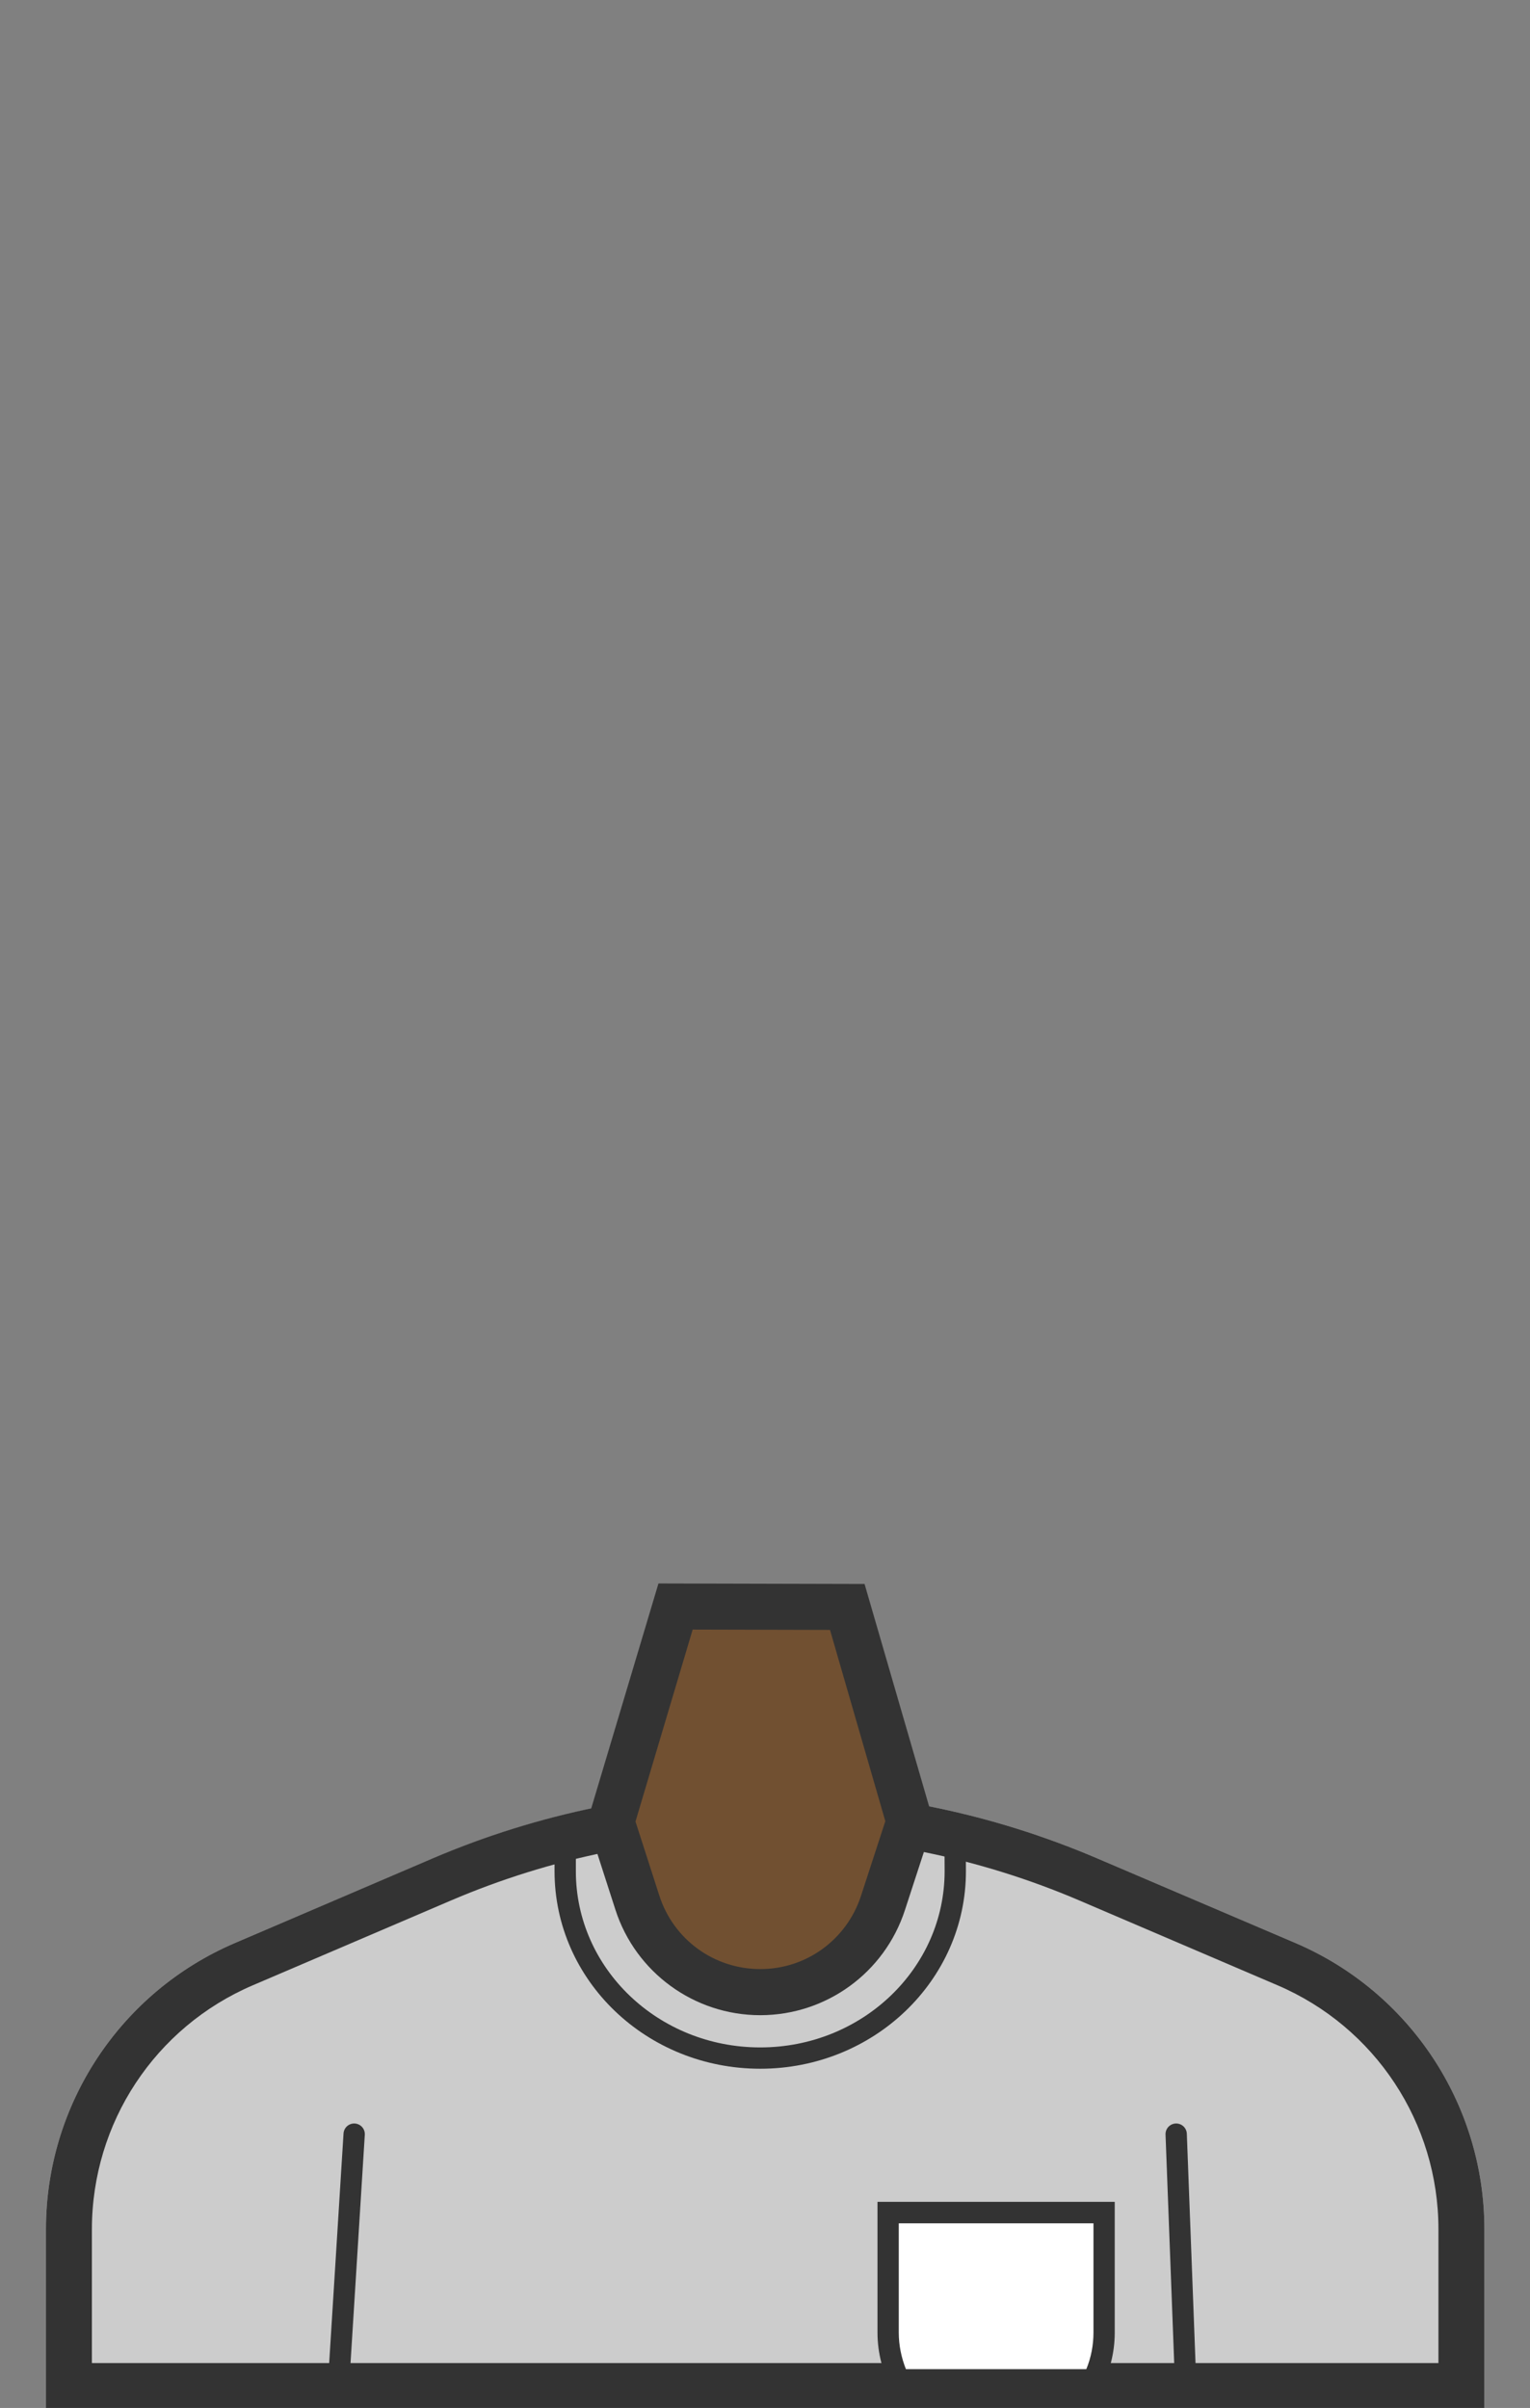 <?xml version="1.0" encoding="UTF-8"?>
<svg width="899px" height="1415px" viewBox="0 0 899 1415" version="1.1" xmlns="http://www.w3.org/2000/svg" xmlns:xlink="http://www.w3.org/1999/xlink">
    <rect x="0" y="0" width="899" height="1415" fill="#808080" stroke="none"/>
    <!-- Generator: Sketch 49.3 (51167) - http://www.bohemiancoding.com/sketch -->
    <title>shirt-715031</title>
    <desc>Created with Sketch.</desc>
    <defs></defs>
    <g id="shirt-715031" stroke="none" stroke-width="1" fill="none" fill-rule="evenodd">
        <g id="3F2918" transform="translate(27, 930)">
            <g id="Group" transform="translate(0, 122)">
                <g id="Shape">
                    <path d="M845.2,258.4 L845.2,258 C845.2,184.8 801.5,118.6 734.2,89.8 L617.6,40 C556,13.6 489.7,0.1 422.6,0.1 C355.6,0.1 289.3,13.7 227.6,40 L111,89.8 C43.7,118.6 0,184.8 0,258 L0,363.6 L845.2,363.6 L845.2,258.4 Z" fill="#CCCCCC"></path>
                    <path d="M181.1,202.1 L172.2,344.5" stroke="#333333" stroke-width="12.523" stroke-linecap="round"></path>
                    <path d="M664.1,202.1 L669.5,344.5" stroke="#333333" stroke-width="12.523" stroke-linecap="round"></path>
                    <path d="M422.6,27 C454.1,27 485.8,30.2 516.7,36.5 C547.6,42.8 578,52.3 607,64.7 L723.6,114.6 C781.1,139.2 818.2,195.5 818.2,258 L818.2,258.4 L818.2,336.6 L27,336.6 L27,258 C27,195.5 64.1,139.2 121.6,114.6 L238.2,64.7 C267.2,52.3 297.6,42.8 328.5,36.5 C359.4,30.2 391.1,27 422.6,27 Z M422.6,0 C355.6,0 289.3,13.6 227.6,39.9 L111,89.8 C43.7,118.6 0,184.8 0,258 L0,363.6 L845.2,363.6 L845.2,258.4 L845.2,258 C845.2,184.8 801.5,118.6 734.2,89.8 L617.6,40 C555.9,13.6 489.6,0 422.6,0 Z" fill="#333333" fill-rule="nonzero"></path>
                </g>
                <path d="M534.2,24.2 C534.2,25.4 534.3,46.3 534.3,47.6 C534.3,108.2 483,157.4 419.7,157.4 C356.4,157.4 305.1,108.3 305.1,47.6 L305.1,24.2" id="Shape" stroke="#333333" stroke-width="12.523" stroke-linecap="round"></path>
                <g transform="translate(488, 241)" id="Shape">
                    <path d="M13.2,105.4 C9,96.8 6.8,87.3 6.8,77.7 L6.8,7.2 L133.7,7.2 L133.7,77.7 C133.7,87.3 131.5,96.8 127.3,105.4 L13.2,105.4 Z" fill="#FFFFFF"></path>
                    <path d="M127.5,13.5 L127.5,77.7 C127.5,85.1 126.1,92.4 123.3,99.2 L17.3,99.2 C14.6,92.4 13.1,85.1 13.1,77.7 L13.1,13.5 L127.5,13.5 Z M140,0.9 L0.6,0.9 L0.6,77.7 C0.6,90 3.8,101.6 9.4,111.7 L131.2,111.7 C136.8,101.6 140,90.1 140,77.7 L140,0.9 Z" fill="#333333" fill-rule="nonzero"></path>
                </g>
            </g>
            <g id="Group" transform="translate(318, 0)" fill-rule="nonzero">
                <path d="M101.6,240.7 C68.6,240.7 39.5,219.6 29.4,188.1 L14.1,140.6 L51.9,14 L152.8,14.3 L189.2,140.4 L173.6,188.3 C163.4,219.5 134.5,240.6 101.6,240.6 L101.6,240.7 Z" id="Shape" fill="#715031"></path>
                <path d="M62,27.6 L142.7,27.8 L175.2,140.2 L160.9,184.1 C152.5,209.8 128.8,227.1 101.8,227.1 L101.7,227.1 C74.5,227.1 50.7,209.7 42.4,183.9 L28.4,140.4 L62,27.6 Z M41.9,0.5 L0,140.7 L16.6,192.2 C28.5,229.1 62.9,254.2 101.7,254.2 C101.8,254.2 101.8,254.2 101.9,254.2 C140.5,254.1 174.7,229.3 186.7,192.5 L203.6,140.7 L163,0.8 L41.9,0.5 Z" id="Shape" fill="#333333"></path>
            </g>
        </g>
    </g>
</svg>